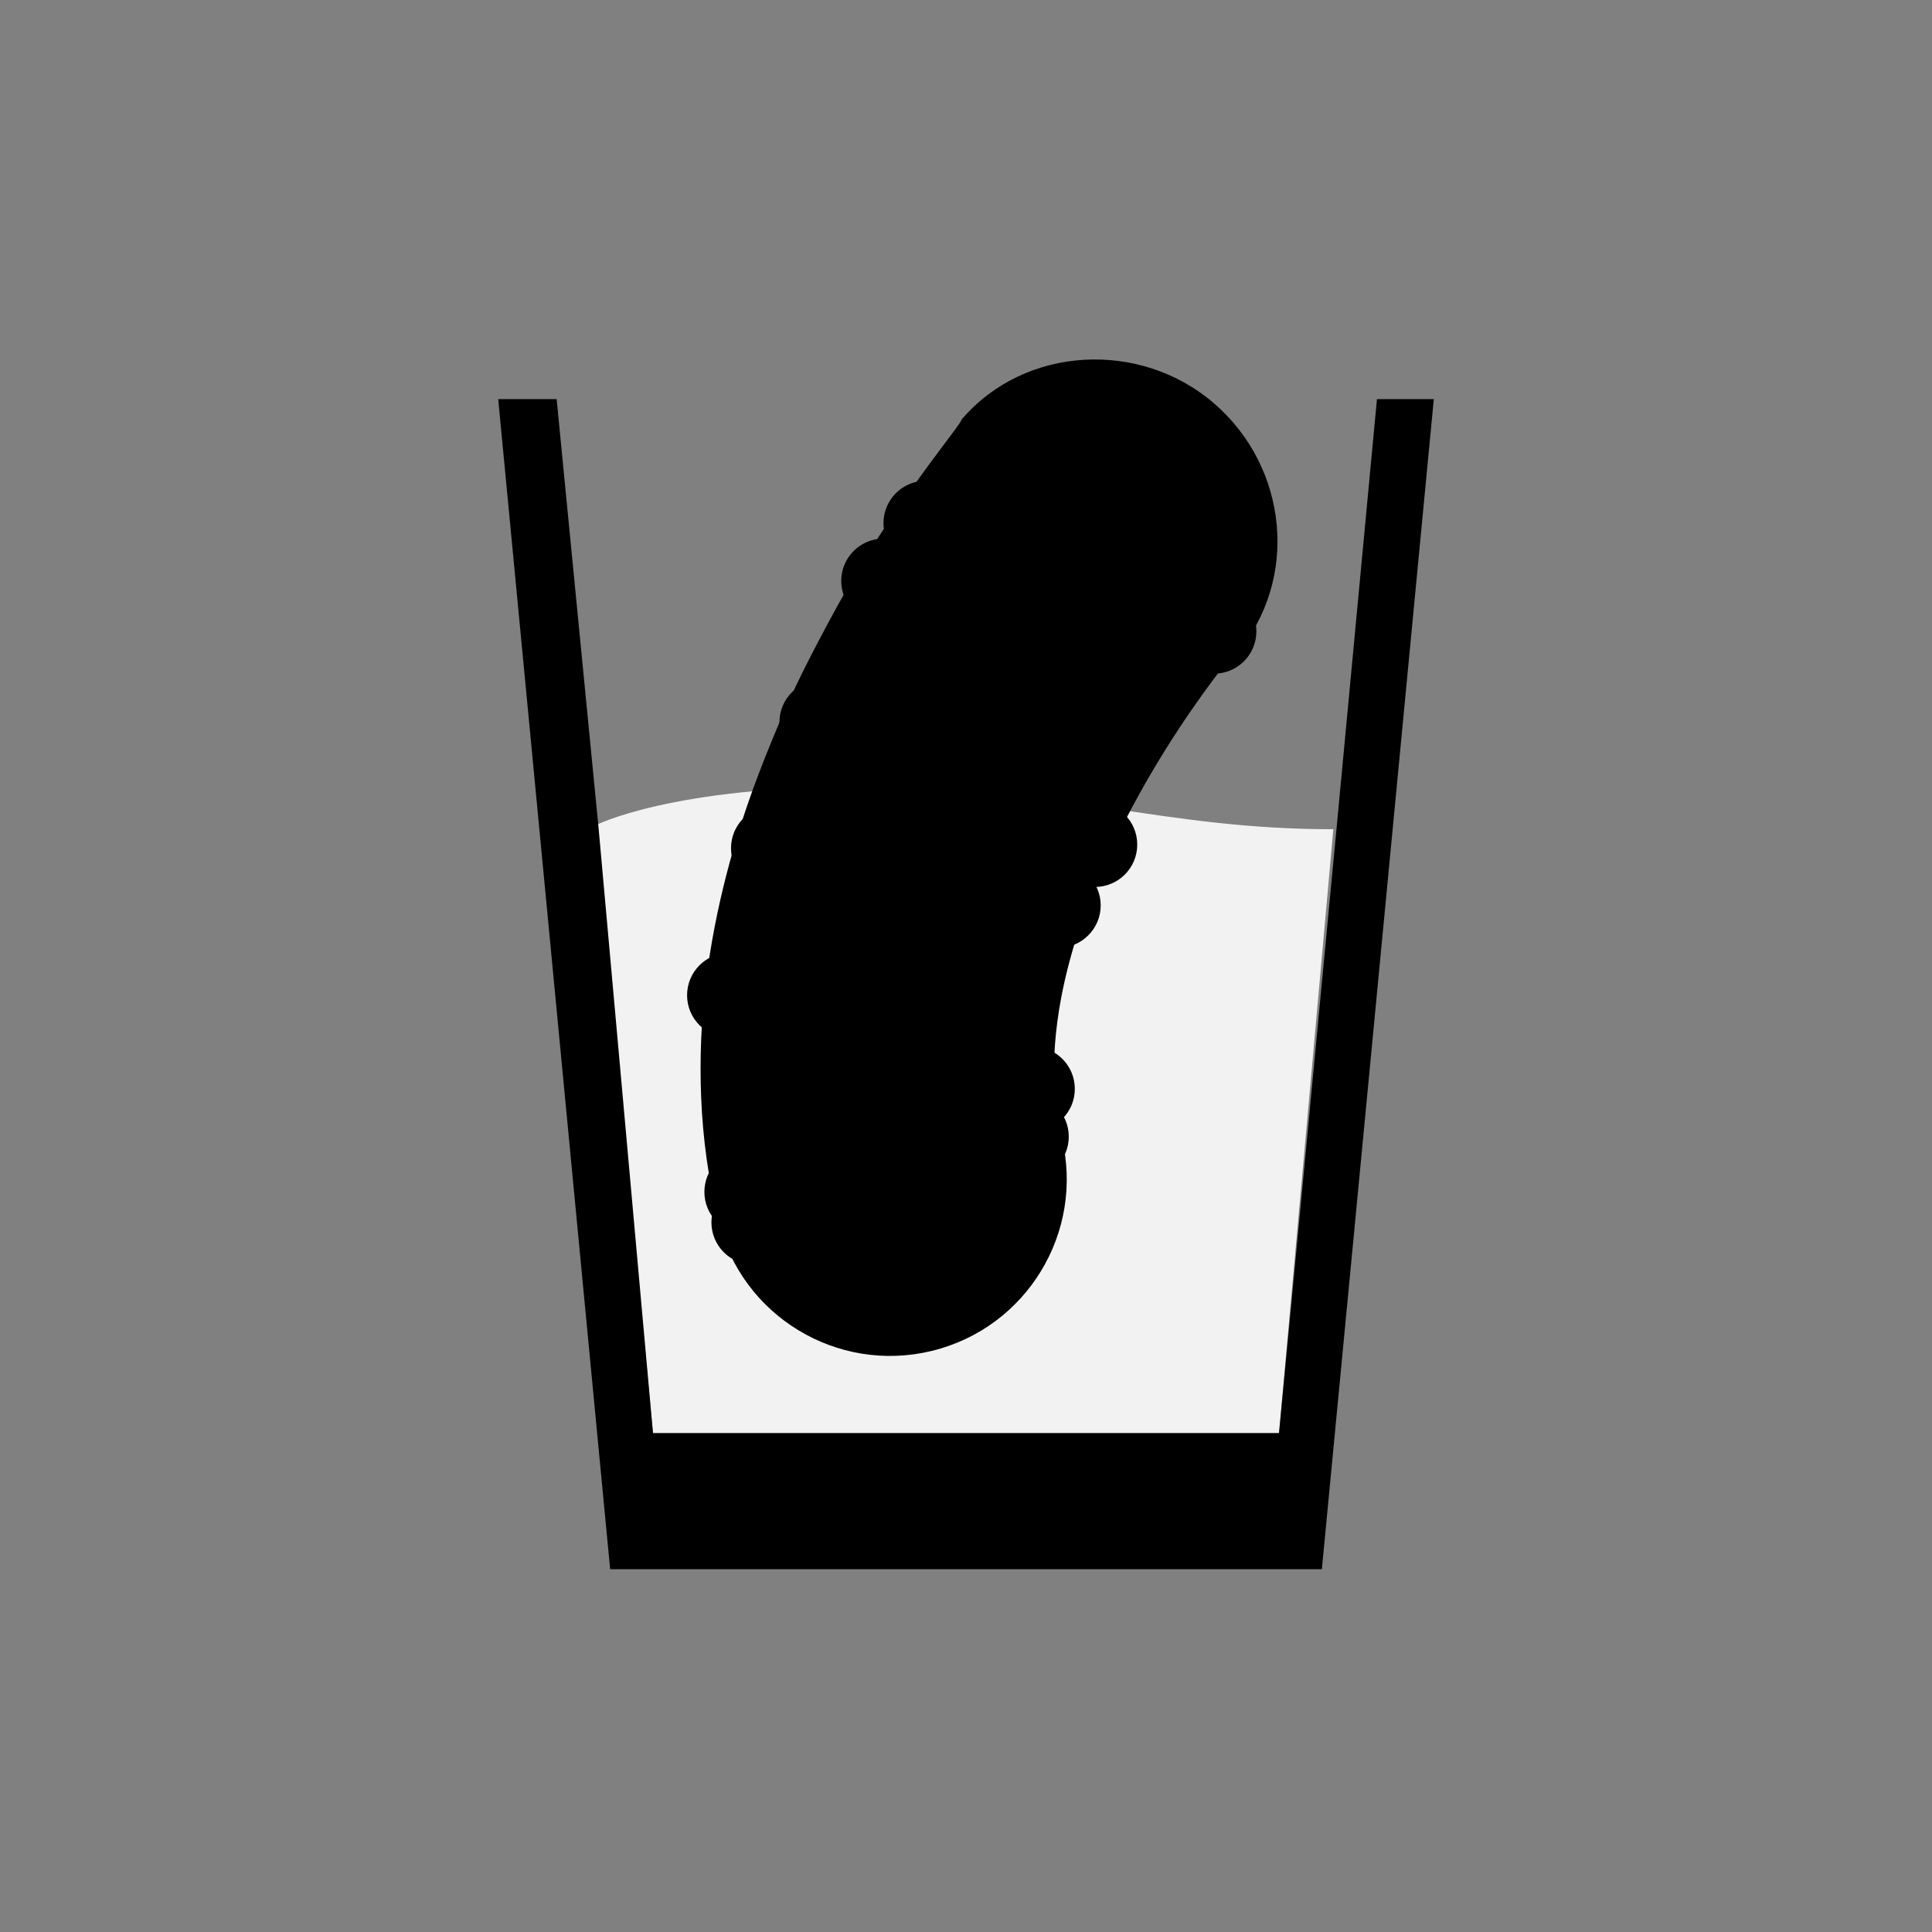 <?xml version="1.0" encoding="utf-8"?>
<!-- Generator: Adobe Illustrator 15.1.0, SVG Export Plug-In . SVG Version: 6.00 Build 0)  -->
<!DOCTYPE svg PUBLIC "-//W3C//DTD SVG 1.1//EN" "http://www.w3.org/Graphics/SVG/1.1/DTD/svg11.dtd">
<svg version="1.1" id="Layer_1" xmlns="http://www.w3.org/2000/svg" xmlns:xlink="http://www.w3.org/1999/xlink" x="0px" y="0px"
	 width="213px" height="213px" viewBox="0 0 213 213" enable-background="new 0 0 213 213" xml:space="preserve">
<rect x="0" y="0" width="213" height="213" fill="#808080" stroke="none"/>
<g>
	<path fill="#F2F2F2" d="M147,91.427v-0.004c-19,0-30.152-4.724-51.656-4.724C73.841,86.699,65.646,91,65.646,91h0.001l6.344,67
		h69.018L147,91.427z"/>
	<polygon points="65.646,90 71.991,156.619 65.647,90 	"/>
	<path d="M54.926,44l12.342,129h78.466l12.341-129h-6.268l-4.452,47.304L141.009,158H71.991L66,91.37c0,0,0,0.003,0,0.002L61.369,44
		H54.926z"/>
	<g>
		<g>
			<polygon points="136.299,71.702 136.299,71.702 136.299,71.702 			"/>
			<path d="M117.054,125.418c-0.413-1.697-0.671-3.441-0.785-5.26c-0.2-3.177,0.052-6.586,0.72-10.126
				c0.499-2.652,1.23-5.37,2.141-8.069c1.365-4.049,3.135-8.054,5.04-11.74c1.904-3.687,3.938-7.056,5.792-9.872
				c1.867-2.839,3.548-5.117,4.71-6.621c0.581-0.752,1.032-1.311,1.312-1.651c0.141-0.17,0.237-0.081,0.286-0.139
				c0.018-0.02,0.024,0.171,0.029,0.171h0.001c6.989-8.25,5.695-20.573-2.412-27.605C125.766,37.459,113,38.059,106,46.265v-0.001
				c0,0.433-3.994,5.111-8.998,12.712c-2.519,3.832-5.079,8.41-7.765,13.635c-2.015,3.92-3.874,8.194-5.63,12.8
				c-2.629,6.91-4.753,14.558-5.782,22.845c-0.513,4.142-0.704,8.441-0.519,12.859c0.186,4.414,0.794,8.946,1.902,13.504
				c2.542,10.448,13.076,16.856,23.523,14.316C113.18,146.393,119.594,135.865,117.054,125.418z"/>
		</g>
		<circle cx="97.416" cy="64.049" r="4.672"/>
		<circle cx="113.157" cy="125.315" r="4.673"/>
		<circle cx="113.826" cy="120.046" r="4.672"/>
		<circle cx="120.706" cy="93.115" r="4.673"/>
		<circle cx="116.678" cy="99.816" r="4.673"/>
		<circle cx="85.265" cy="93.518" r="4.673"/>
		<circle cx="90.603" cy="79.63" r="4.672"/>
		<circle cx="83.106" cy="134.762" r="4.673"/>
		<circle cx="82.329" cy="131.407" r="4.672"/>
		<circle cx="133.842" cy="69.6" r="4.673"/>
		<circle cx="80.422" cy="109.724" r="4.673"/>
		<circle cx="102.074" cy="57.676" r="4.673"/>
	</g>
</g>
</svg>
